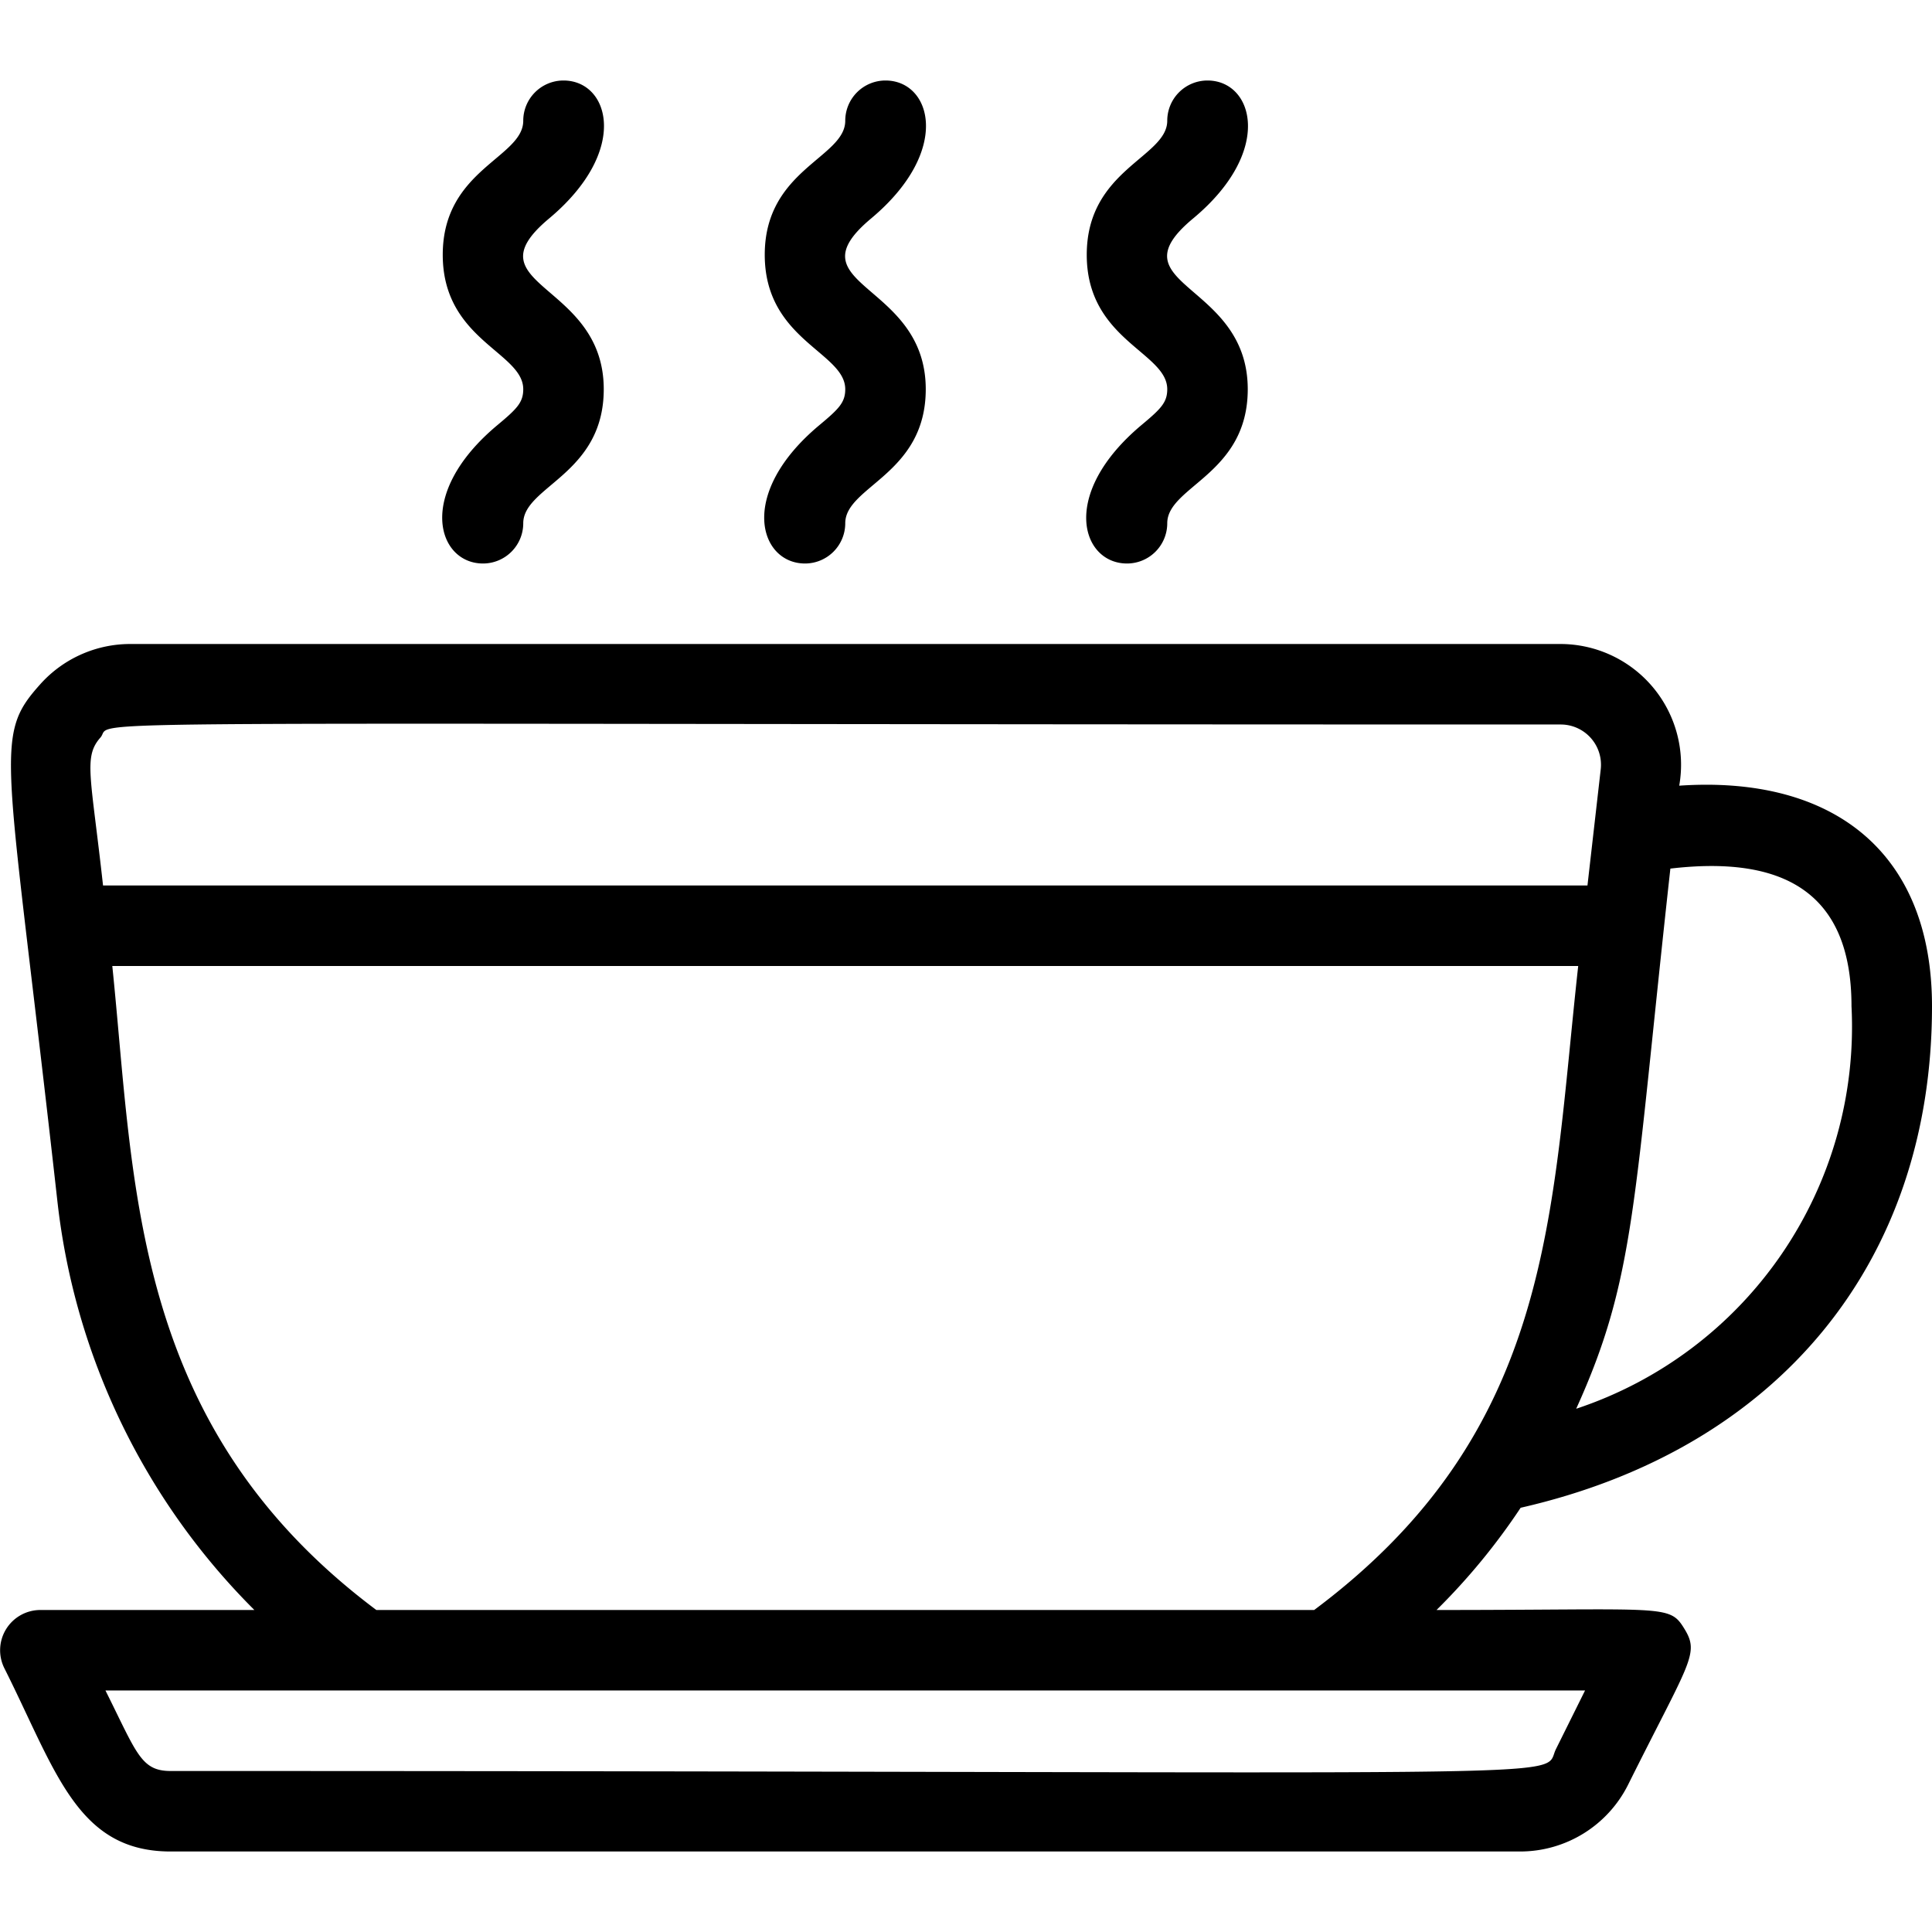 <svg xmlns="http://www.w3.org/2000/svg" viewBox="0 0 48 48"><title>Coffee break</title><g id="Coffee_break" data-name="Coffee break"><path d="M37.78,37.46C44.18,36,48,31.36,48,25c0-3.83-2.46-5.74-6.28-5.48A3,3,0,0,0,38.77,16H3.23A3,3,0,0,0,1,17c-1.19,1.33-.83,1.6.43,12.88A17,17,0,0,0,6.32,40H1a1,1,0,0,0-.89,1.45C1.39,44,1.91,46,4.24,46H37.76a3,3,0,0,0,2.69-1.66c1.53-3.07,1.78-3.25,1.4-3.87S41.41,40,35.69,40A16,16,0,0,0,37.78,37.46ZM46,25a10,10,0,0,1-6.84,10c1.48-3.26,1.42-5.1,2.34-13.42C44.31,21.25,46,22.17,46,25ZM2.49,18.33C2.92,17.86-.07,18,38.77,18a1,1,0,0,1,1,1.11L39.44,22H2.56C2.26,19.28,2.07,18.81,2.49,18.33ZM38.66,43.45c-.4.79,1.87.55-34.42.55-.74,0-.84-.44-1.62-2H39.38ZM9.35,40c-6.12-4.58-6-10.59-6.56-16H39.21c-.68,6.15-.59,11.54-6.56,16Z"/><path d="M20.36,10.56C18.31,12.27,18.87,14,20,14a1,1,0,0,0,1-1c0-.92,2-1.21,2-3.33C23,7,19.62,7.12,21.64,5.43S23.14,2,22,2a1,1,0,0,0-1,1c0,.92-2,1.21-2,3.33s2,2.42,2,3.34C21,10,20.84,10.16,20.36,10.56Z"/><path d="M12.36,10.56C10.31,12.27,10.87,14,12,14a1,1,0,0,0,1-1c0-.92,2-1.21,2-3.33C15,7,11.62,7.12,13.64,5.43S15.14,2,14,2a1,1,0,0,0-1,1c0,.92-2,1.21-2,3.33s2,2.42,2,3.34C13,10,12.84,10.16,12.36,10.56Z"/><path d="M28.36,10.56C26.31,12.28,26.87,14,28,14a1,1,0,0,0,1-1c0-.92,2-1.21,2-3.33C31,7,27.62,7.11,29.64,5.43S31.14,2,30,2a1,1,0,0,0-1,1c0,.91-2,1.21-2,3.33s2,2.42,2,3.34C29,10,28.84,10.16,28.36,10.56Z"/></g></svg>